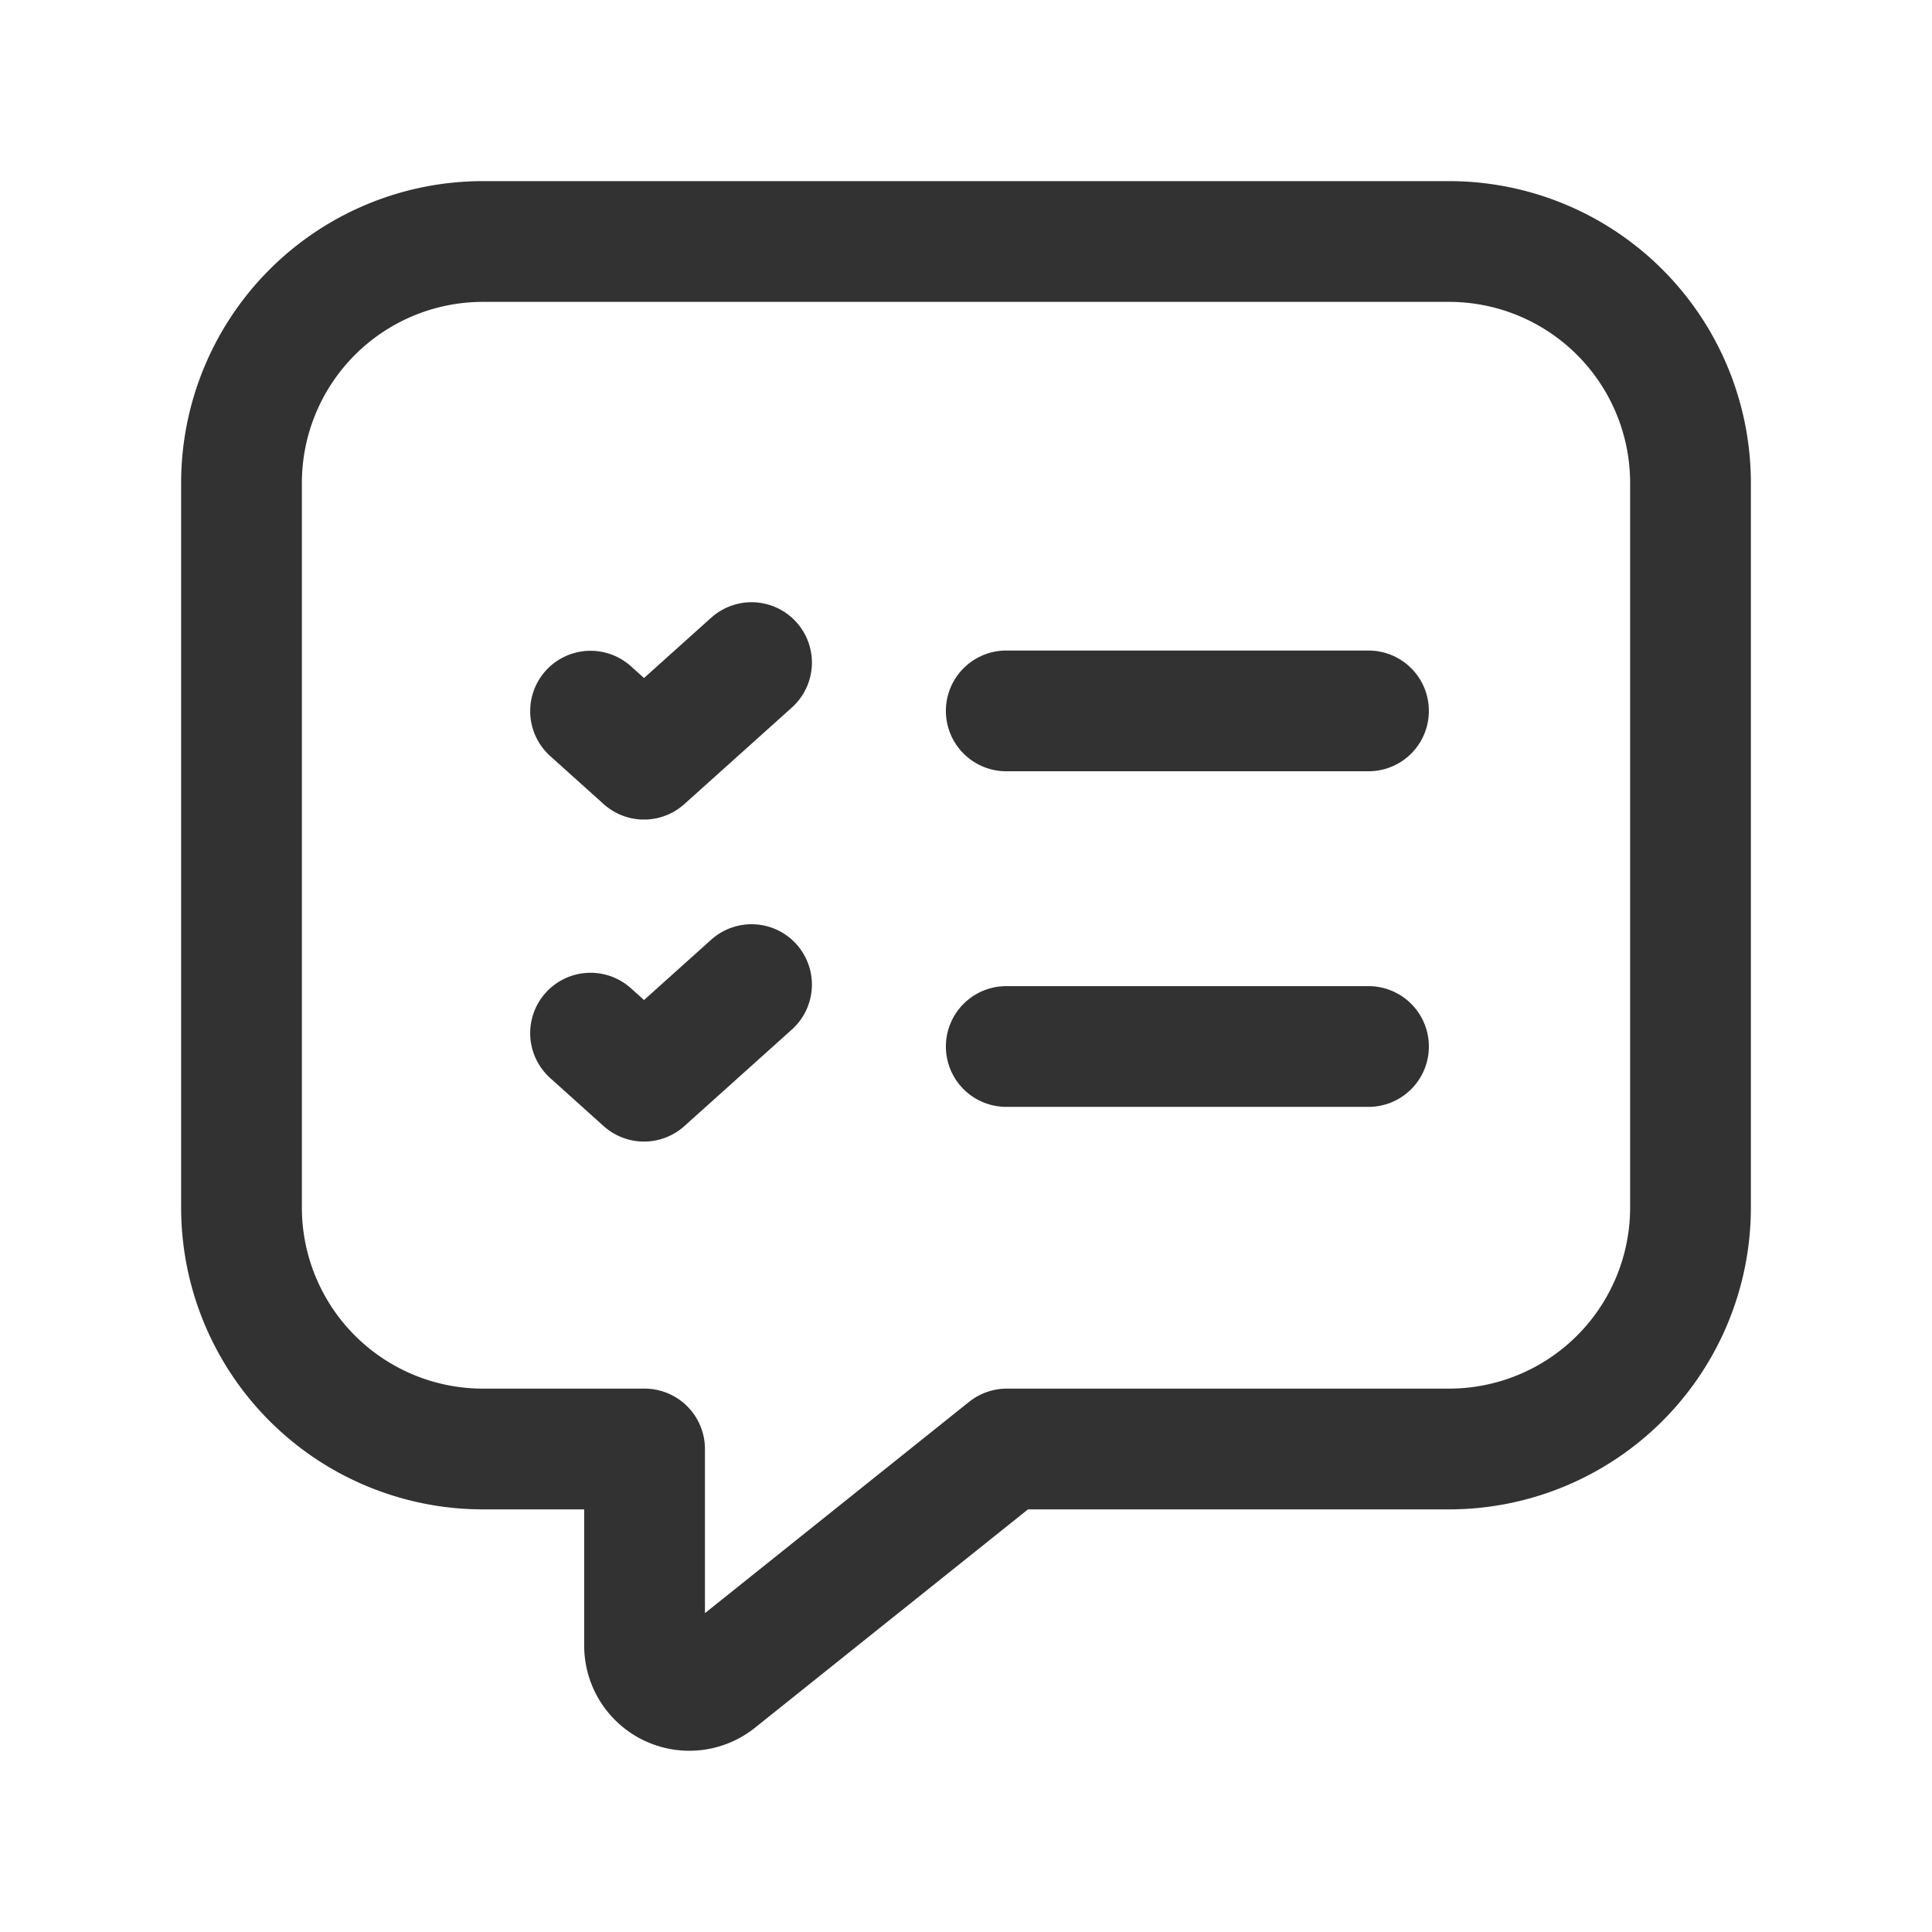 <svg id="Layer_3" data-name="Layer 3" xmlns="http://www.w3.org/2000/svg" viewBox="0 0 24 24"><path d="M0,0H24V24H0Z" fill="none"/><path d="M12.5,8.831H17" fill="none" stroke="#323232" stroke-linecap="round" stroke-linejoin="round" stroke-width="1.5"/><path d="M7.336,8.834,8,9.431l1.336-1.2" fill="none" stroke="#323232" stroke-linecap="round" stroke-linejoin="round" stroke-width="1.5"/><path d="M12.5,13H17" fill="none" stroke="#323232" stroke-linecap="round" stroke-linejoin="round" stroke-width="1.5"/><path d="M7.336,12.834,8,13.431l1.336-1.2" fill="none" stroke="#323232" stroke-linecap="round" stroke-linejoin="round" stroke-width="1.5"/><path d="M12.507,18H18a3,3,0,0,0,3-3V6a3,3,0,0,0-3-3H6A3,3,0,0,0,3,6v9a3,3,0,0,0,3,3H8.007v2.443a.556.556,0,0,0,.903.434Z" fill="none" stroke="#323232" stroke-linecap="round" stroke-linejoin="round" stroke-width="1.5"/></svg>